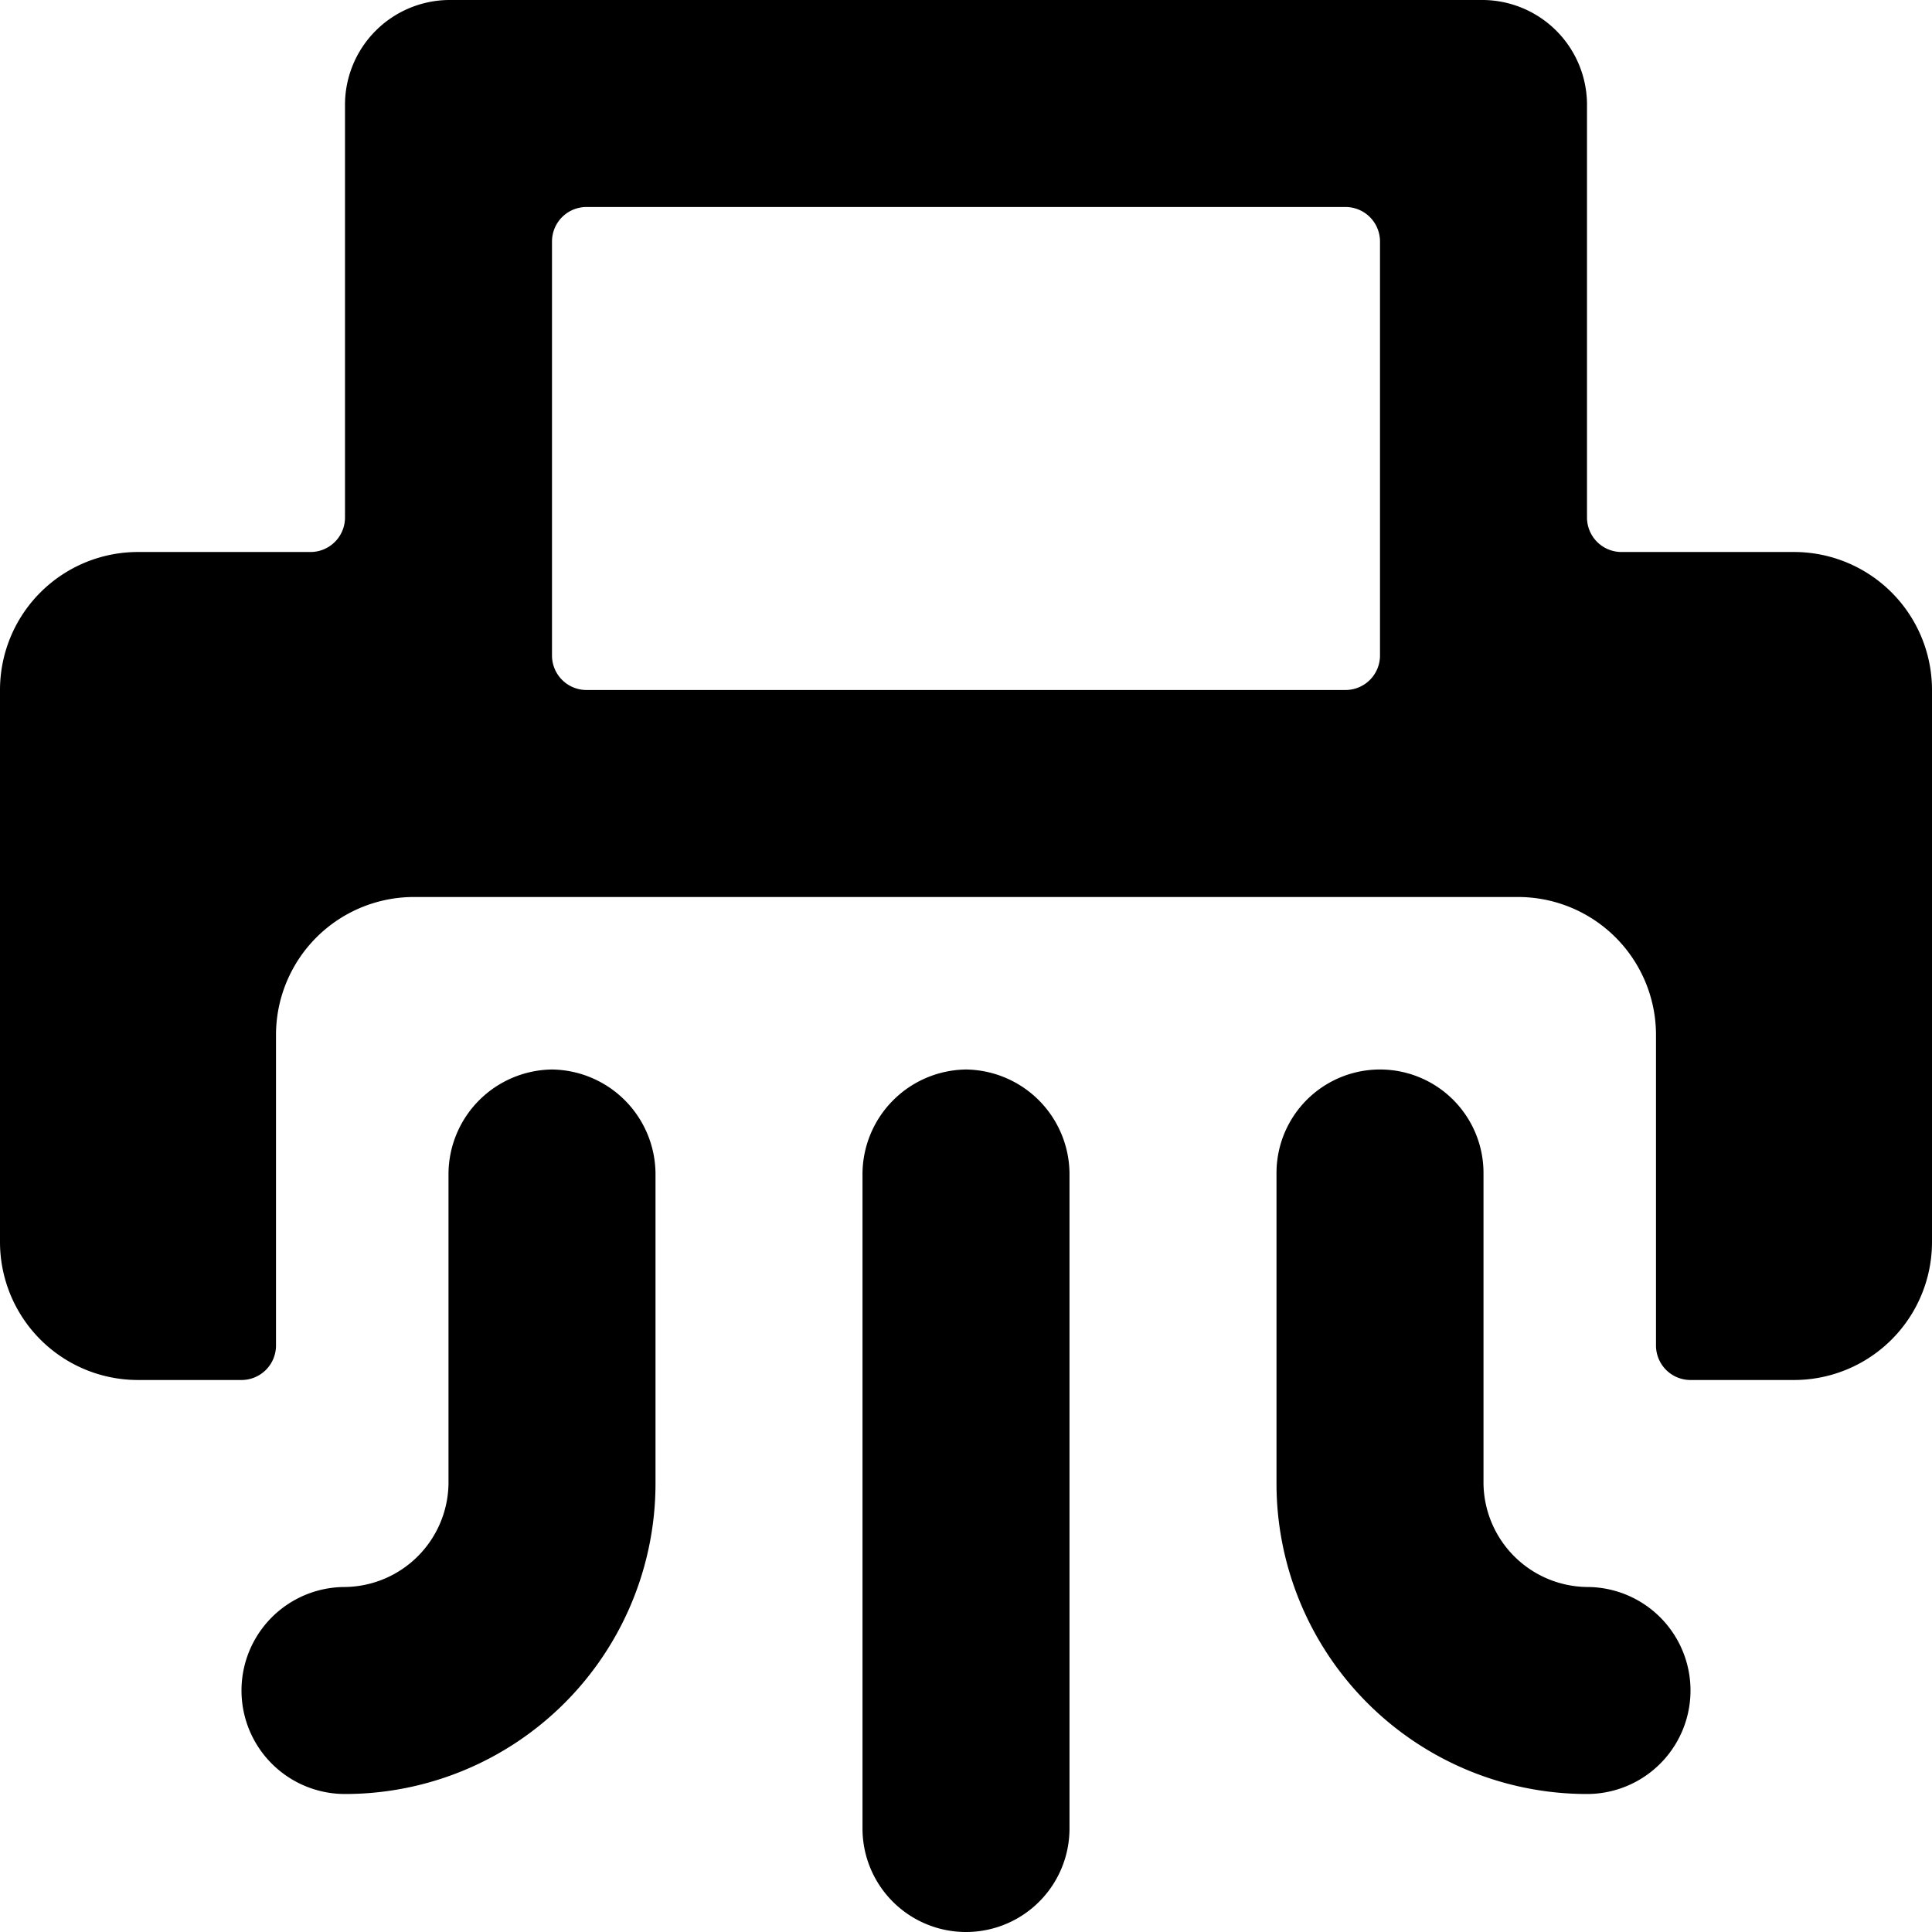 <svg xmlns="http://www.w3.org/2000/svg" viewBox="0 0 14 14">
  <g>
    <path d="M14,5a1,1,0,0,0-1-1H11.75a.25.25,0,0,1-.25-.25v-3A.76.76,0,0,0,10.75,0H3.25A.76.76,0,0,0,2.5.75v3A.25.25,0,0,1,2.25,4H1A1,1,0,0,0,0,5V9a1,1,0,0,0,1,1h.75A.25.25,0,0,0,2,9.75V7.5a1,1,0,0,1,1-1h8a1,1,0,0,1,1,1V9.75a.25.25,0,0,0,.25.25H13a1,1,0,0,0,1-1Zm-4-.25A.25.25,0,0,1,9.75,5H4.25A.25.25,0,0,1,4,4.75v-3a.25.25,0,0,1,.25-.25h5.5a.25.25,0,0,1,.25.25Z" style="fill: #000001"/>
    <path d="M7,7.75a.76.76,0,0,0-.75.75v4.75a.75.75,0,0,0,1.5,0V8.5A.76.76,0,0,0,7,7.75Z" style="fill: #000001"/>
    <path d="M4,7.75a.76.76,0,0,0-.75.75v2.25a.76.76,0,0,1-.75.75.75.75,0,0,0,0,1.5,2.25,2.25,0,0,0,2.25-2.25V8.5A.76.76,0,0,0,4,7.75Z" style="fill: #000001"/>
    <path d="M11.5,11.5a.76.76,0,0,1-.75-.75V8.5a.75.75,0,0,0-1.5,0v2.25A2.25,2.25,0,0,0,11.5,13a.75.75,0,0,0,0-1.5Z" style="fill: #000001"/>
  </g>
</svg>
